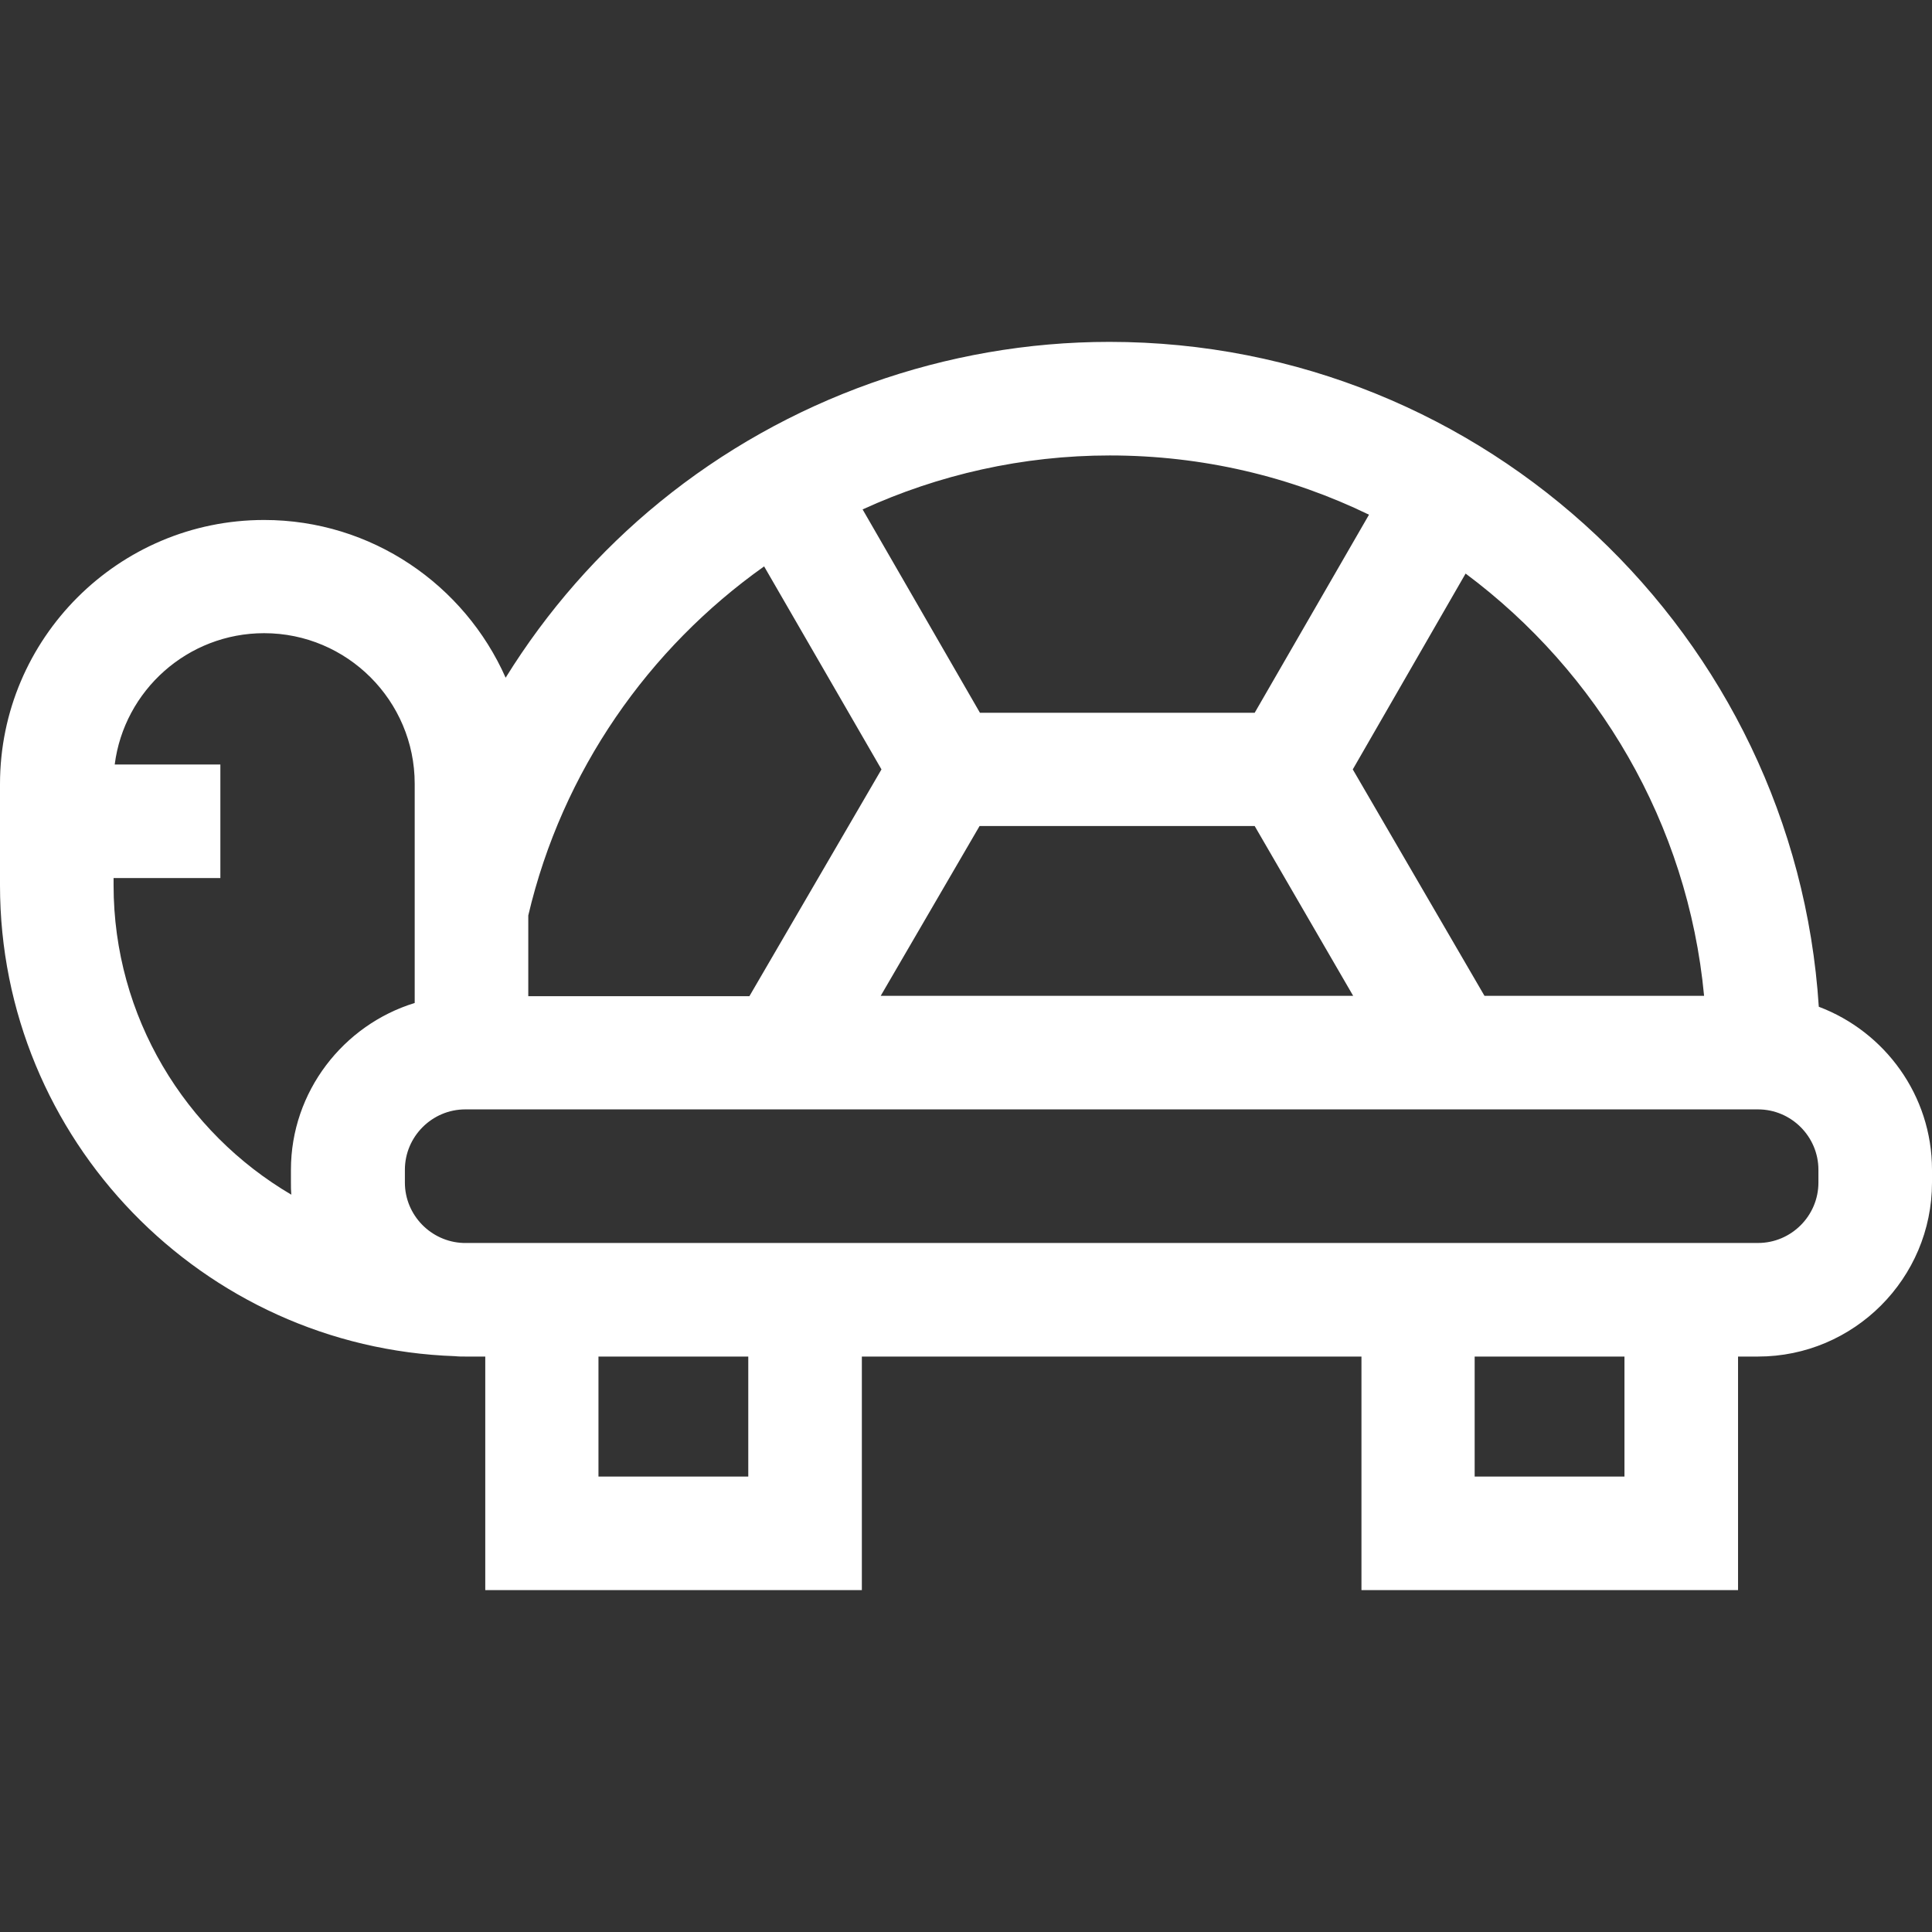 <?xml version="1.0" encoding="utf-8"?>
<!-- Generator: Adobe Illustrator 25.0.0, SVG Export Plug-In . SVG Version: 6.00 Build 0)  -->
<svg version="1.1" id="Capa_1" xmlns="http://www.w3.org/2000/svg" xmlns:xlink="http://www.w3.org/1999/xlink" x="0px" y="0px"
	 viewBox="0 0 512 512" style="enable-background:new 0 0 512 512;" xml:space="preserve">
<rect x="0" y="0" width="512" height="512" fill="#333333" stroke="none"/>
<style type="text/css">
	.st0{fill:#FFFFFF;}
</style>
<path id="XMLID_111_" class="st0" d="M482,266.8c-6.3-98.2-88.2-176.2-188-176.2c-43.3,0-85.6,15.1-119.1,42.4
	c-16.2,13.2-30,29-40.9,46.6c-10.9-24.6-35.5-41.8-64-41.8c-38.6,0-70,31.4-70,70v26.8C0,302,53.7,357.1,120.6,359.4
	c0.9,0.1,1.8,0.1,2.7,0.1h5.3v61.9h99.8v-61.9h132.4v61.9h99.8v-61.9h5.3c25.4,0,46.1-20.7,46.1-46.1V310
	C512,290.3,499.5,273.4,482,266.8L482,266.8z M451.6,263.9h-58.2l-34.9-60l29.9-51.9C423.4,178.1,447.3,218.2,451.6,263.9z
	 M259.6,218.9h72.9l26.1,45H233.4L259.6,218.9z M362.8,136.4l-30.3,52.5h-72.8L228.6,135c20.1-9.2,42.4-14.3,65.5-14.3
	C318.7,120.7,342,126.3,362.8,136.4L362.8,136.4z M202.5,150.1l31.1,53.8l-35,60.1H140v-21.4C149,204.3,171.9,171.8,202.5,150.1
	L202.5,150.1z M30.1,234.6v-1.9h28.3v-30.1H30.4c2.5-19.6,19.3-34.8,39.6-34.8c22,0,39.9,17.9,39.9,39.9v58.1
	C91,271.6,77.1,289.3,77.1,310v3.4c0,1.1,0,2.1,0.1,3.2C49.1,300.1,30.1,269.5,30.1,234.6L30.1,234.6z M198.3,391.3h-39.7v-31.8
	h39.7V391.3z M430.5,391.3h-39.7v-31.8h39.7V391.3z M481.9,313.4c0,8.8-7.2,16-16,16H125c-0.7,0-1.5,0-2.2,0
	c-8.6-0.3-15.5-7.4-15.5-16V310c0-8.8,7.2-16,16-16h342.6c8.8,0,16,7.2,16,16V313.4z"/>
</svg>
